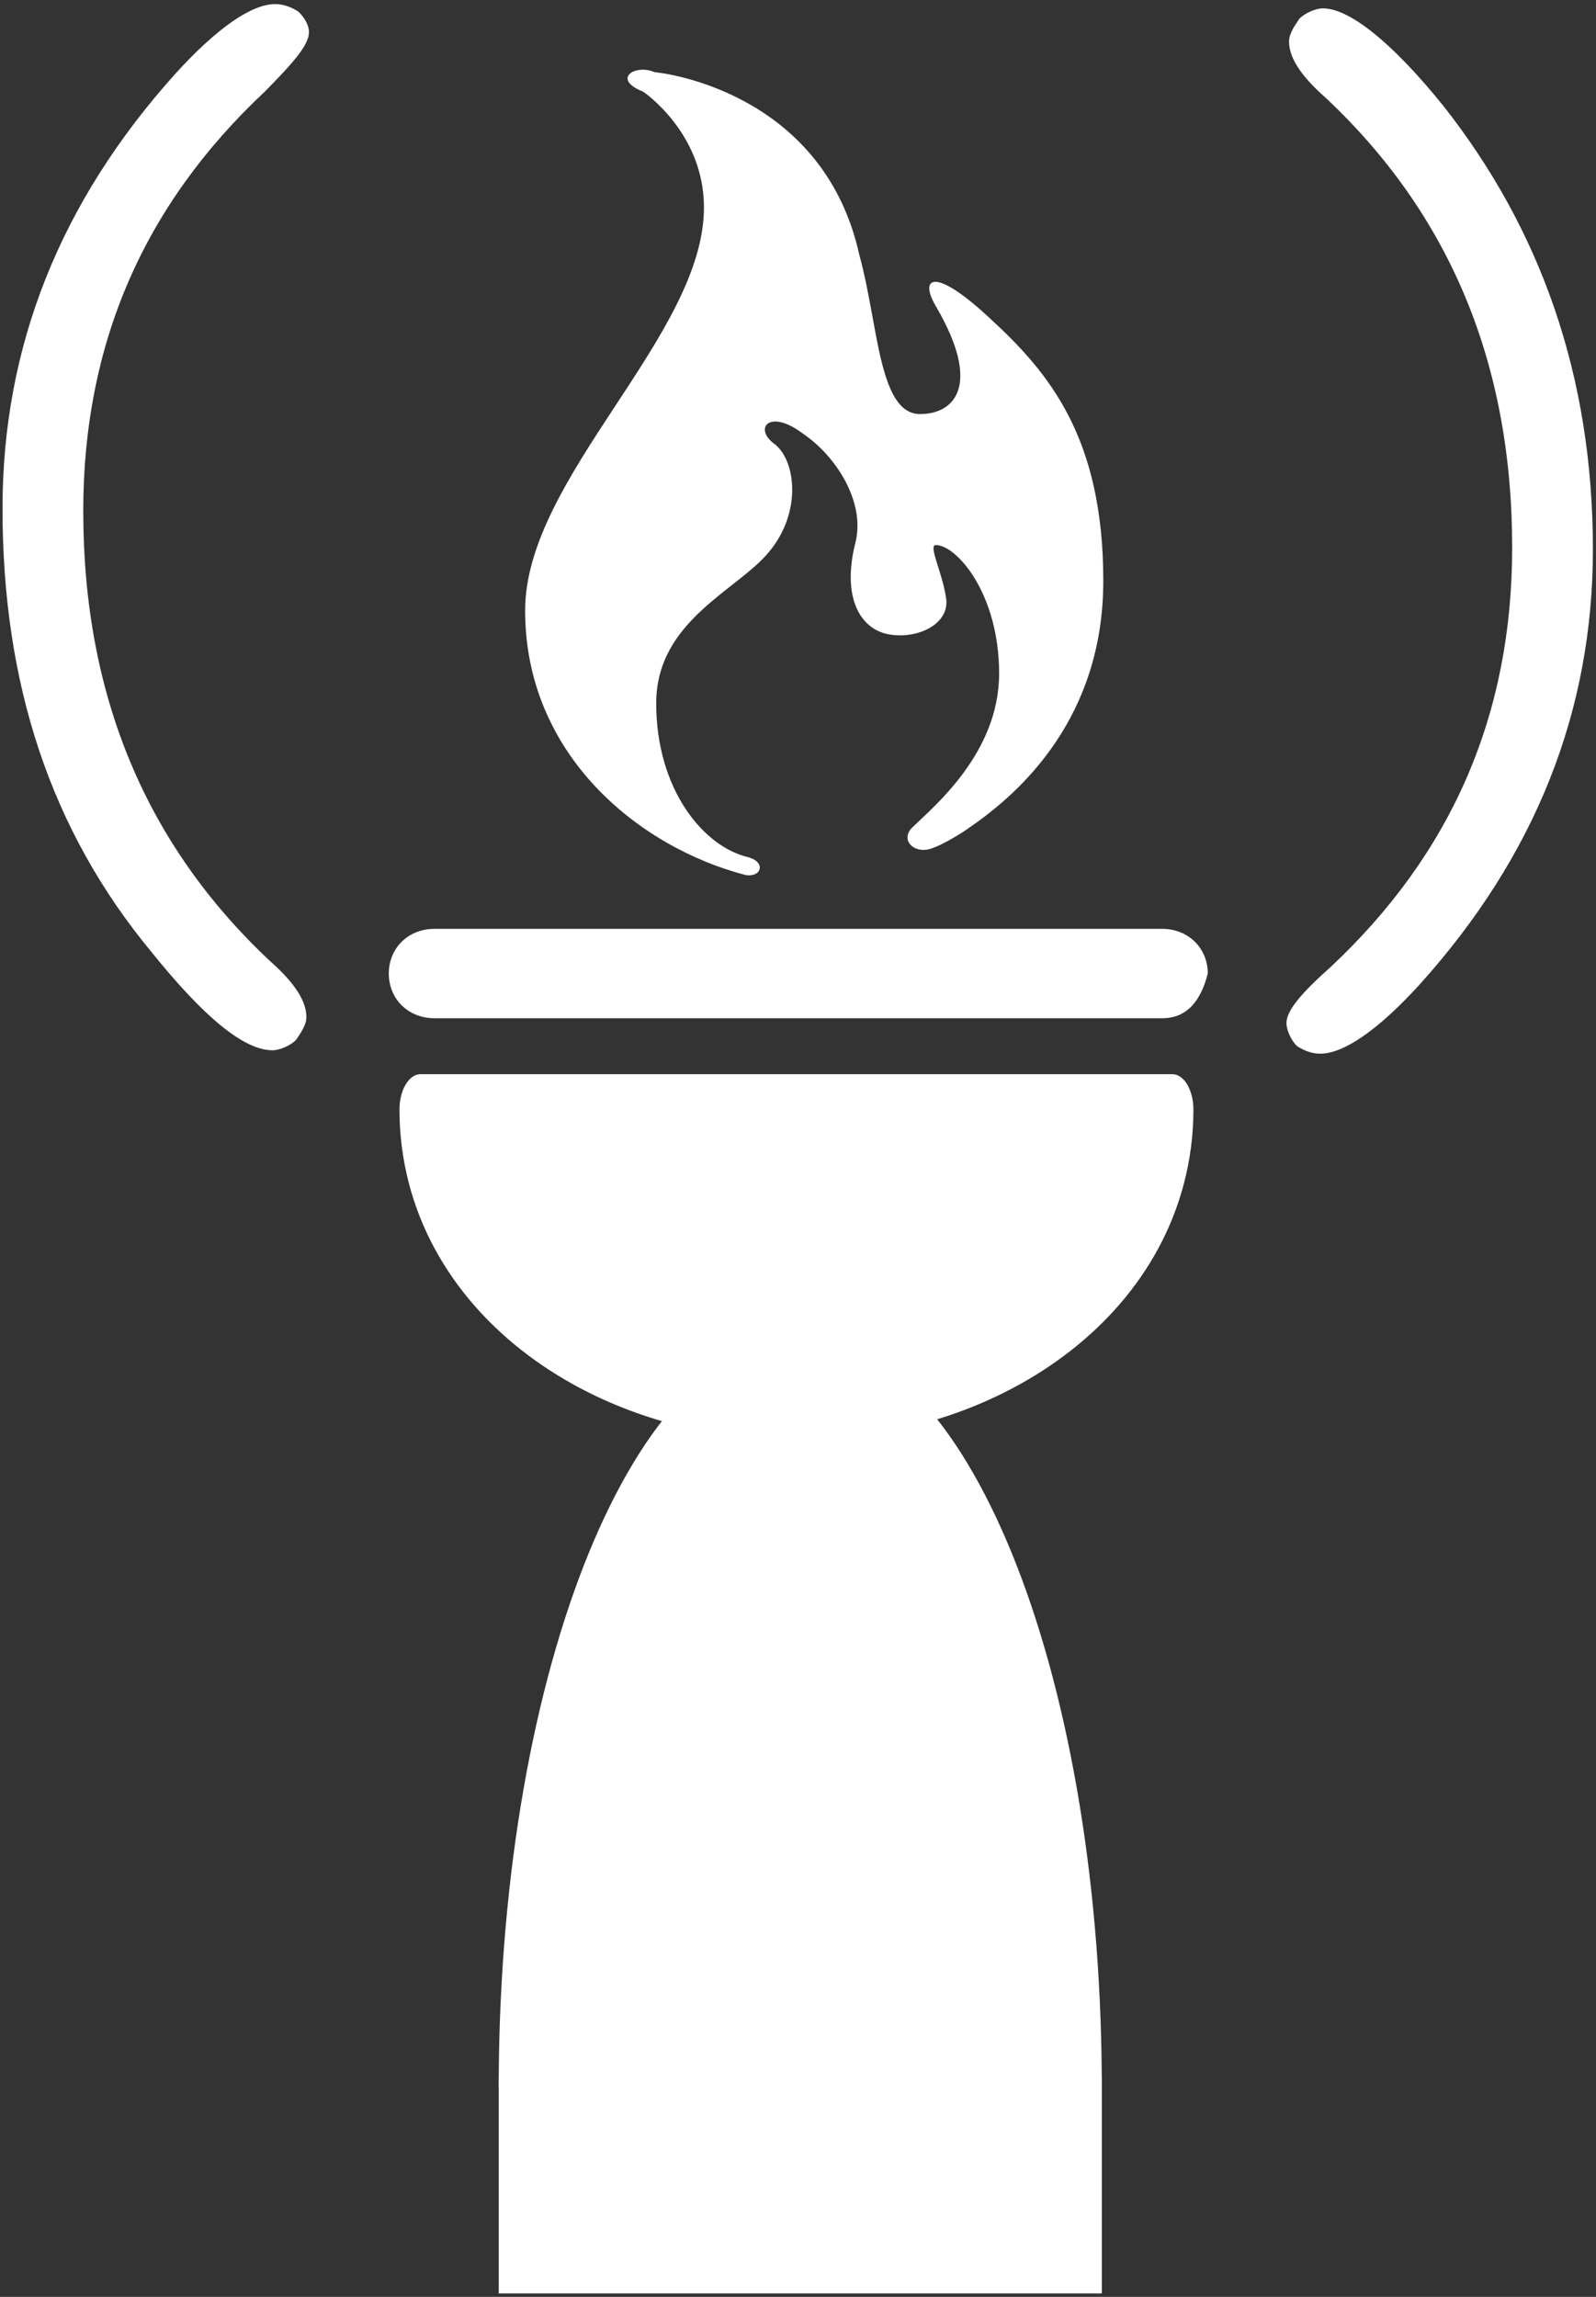 <?xml version="1.0" encoding="UTF-8" standalone="no"?>
<svg
   xmlns:dc="http://purl.org/dc/elements/1.1/"
   xmlns:cc="http://creativecommons.org/ns#"
   xmlns:rdf="http://www.w3.org/1999/02/22-rdf-syntax-ns#"
   xmlns:svg="http://www.w3.org/2000/svg"
   xmlns="http://www.w3.org/2000/svg"
   xmlns:sodipodi="http://sodipodi.sourceforge.net/DTD/sodipodi-0.dtd"
   xmlns:inkscape="http://www.inkscape.org/namespaces/inkscape"
   width="465"
   height="669"
   viewBox="0 0 465 669"
   version="1.1"
   id="svg2"
   inkscape:version="0.48.2 r9819"
   sodipodi:docname="FCCGfire.svg">
  <rect x="0" y="0" width="465" height="669" fill="#333333" stroke="none"/>
  <sodipodi:namedview
     pagecolor="#ffffff"
     bordercolor="#666666"
     borderopacity="1"
     objecttolerance="10"
     gridtolerance="10"
     guidetolerance="10"
     inkscape:pageopacity="0"
     inkscape:pageshadow="2"
     inkscape:window-width="1219"
     inkscape:window-height="821"
     id="namedview17"
     showgrid="false"
     inkscape:zoom="1.5139785"
     inkscape:cx="30.60024"
     inkscape:cy="127.05728"
     inkscape:window-x="108"
     inkscape:window-y="0"
     inkscape:window-maximized="0"
     inkscape:current-layer="layer1"
     showborder="true" />
  <!-- Generator: Sketch 3.7.2 (28276) - http://www.bohemiancoding.com/sketch -->
  <title
     id="title4">Group</title>
  <desc
     id="desc6">Created with Sketch.</desc>
  <defs
     id="defs8" />
  <g
     inkscape:groupmode="layer"
     id="layer1"
     inkscape:label="mask"
     style="display:inline"
     transform="translate(0,-237)">
    <g
       id="g4219"
       transform="translate(-3.75e-4,238.094)">
      <g
         style="fill:#ffffff;fill-opacity:1;fill-rule:evenodd;stroke:none"
         id="Page-1">
        <g
           style="fill:#ffffff;fill-opacity:1"
           id="Group">
          <path
             inkscape:connector-curvature="0"
             style="fill:#ffffff;fill-opacity:1"
             id="path29"
             d="m 0.734,147.008 c 0,-47.07 16.693,-89.185 50.333,-126.593 C 63.208,7.037 73.325,0.1 80.154,0.1 c 2.276,0 4.553,0.743 6.829,2.23 1.518,1.486 3.035,3.716 3.035,5.946 0,3.716 -4.553,8.919 -12.899,17.342 -35.157,32.949 -52.862,73.33 -52.862,122.134 0,54.006 18.464,97.36 54.38,131.052 7.588,6.689 10.623,11.891 10.623,16.351 0,2.23 -1.518,4.459 -3.035,6.689 -1.518,1.486 -4.553,2.973 -6.829,2.973 -8.347,0 -19.981,-9.662 -35.157,-28.49 C 14.645,240.652 0.734,198.041 0.734,147.008 l 0,0 0,0 z" />
          <path
             inkscape:connector-curvature="0"
             style="fill:#ffffff;fill-opacity:1"
             id="path31"
             d="m 464.1,158.899 c 0,47.07 -16.693,89.185 -50.333,126.593 -12.141,13.378 -22.258,20.314 -29.087,20.314 -2.276,0 -4.553,-0.743 -6.829,-2.23 -1.518,-1.486 -3.035,-4.459 -3.035,-6.689 0,-3.716 4.553,-8.918 12.899,-16.351 35.157,-32.949 52.862,-73.33 52.862,-122.134 0,-54.006 -18.464,-97.36 -54.38,-131.052 -7.588,-6.689 -10.623,-11.891 -10.623,-16.351 0,-2.23 1.518,-4.459 3.035,-6.689 1.518,-1.486 4.553,-2.973 6.829,-2.973 7.588,0 19.981,9.662 35.157,28.49 C 448.671,65.502 464.1,108.113 464.1,158.899 l 0,0 0,0 z" />
          <g
             style="fill:#ffffff;fill-opacity:1"
             transform="translate(107.58,265.73)"
             id="g33">
            <path
               inkscape:connector-curvature="0"
               style="fill:#ffffff;fill-opacity:1"
               id="path37"
               d="m 231.018,29.757 -212.03,0 c -7.595,0 -13.291,-5.579 -13.291,-13.019 0,-7.439 5.696,-13.019 13.291,-13.019 l 212.03,0 c 7.595,0 13.291,5.579 13.291,13.019 -1.899,7.439 -5.696,13.019 -13.291,13.019 l 0,0 z" />
          </g>
          <path
             inkscape:connector-curvature="0"
             style="fill:#ffffff;fill-opacity:1"
             id="Shape"
             d="m 187.396,25.617 c 0,0 17.705,11.891 17.705,33.692 0,37.408 -52.103,78.532 -52.103,117.427 0,41.867 32.881,68.871 64.244,77.046 4.553,0.743 6.07,-3.716 0.759,-5.202 -12.899,-2.973 -26.81,-19.571 -26.81,-44.84 0,-24.03 23.775,-32.949 32.881,-44.097 9.864,-11.891 7.588,-27.003 1.518,-31.462 -6.07,-4.459 -1.518,-10.405 8.347,-2.973 9.864,6.689 18.464,20.314 15.176,32.206 -3.794,15.607 1.518,24.774 9.864,26.26 8.347,1.486 17.705,-2.973 16.693,-10.405 -1.012,-7.432 -5.312,-15.607 -3.035,-15.607 6.07,0 18.464,14.121 18.464,37.408 0,23.287 -19.223,38.895 -25.293,44.84 -3.794,3.716 0.759,8.175 6.07,5.946 2.276,-0.743 7.588,-3.716 10.623,-5.946 15.176,-10.405 38.951,-32.206 38.951,-71.843 0,-41.867 -15.935,-60.695 -32.881,-76.303 -16.693,-15.607 -20.74,-11.891 -15.935,-3.716 13.658,23.287 5.312,31.462 -4.553,31.462 -12.141,0 -12.141,-26.26 -17.705,-46.327 -9.864,-44.84 -52.103,-52.52 -59.691,-53.263 -5.564,-2.477 -12.646,1.982 -3.288,5.698 l 0,0 z" />
        </g>
      </g>
      <path
         sodipodi:end="3.1415927"
         sodipodi:start="0"
         transform="matrix(1.005,0,0,1.69,-3.609,-328.317)"
         d="m 343.466,384.857 c 0,28.089 -48.794,50.859 -108.984,50.859 -60.19,0 -108.984,-22.771 -108.984,-50.859 0,0 0,0 0,-10e-6 l 108.984,10e-6 z"
         sodipodi:ry="50.859375"
         sodipodi:rx="108.98438"
         sodipodi:cy="384.85654"
         sodipodi:cx="234.48154"
         id="path3006"
         style="fill:#ffffff;fill-opacity:1;fill-rule:nonzero;stroke:#ffffff;stroke-width:12.198;stroke-linecap:butt;stroke-linejoin:round;stroke-miterlimit:4;stroke-opacity:1;stroke-dasharray:none"
         sodipodi:type="arc" />
      <path
         inkscape:connector-curvature="0"
         id="path3792"
         d="m 233.156,388.531 c -48.081,-10e-6 -87.129,95.997 -87.844,215.094 -0.007,1.106 -0.031,2.203 -0.031,3.312 l 0.031,0 0,59.969 175.719,0 0,-59.969 0,-3.312 -0.031,0 C 320.285,484.528 281.237,388.531 233.156,388.531 z"
         style="fill:#ffffff;fill-opacity:1;fill-rule:nonzero;stroke:none" />
    </g>
  </g>
</svg>
